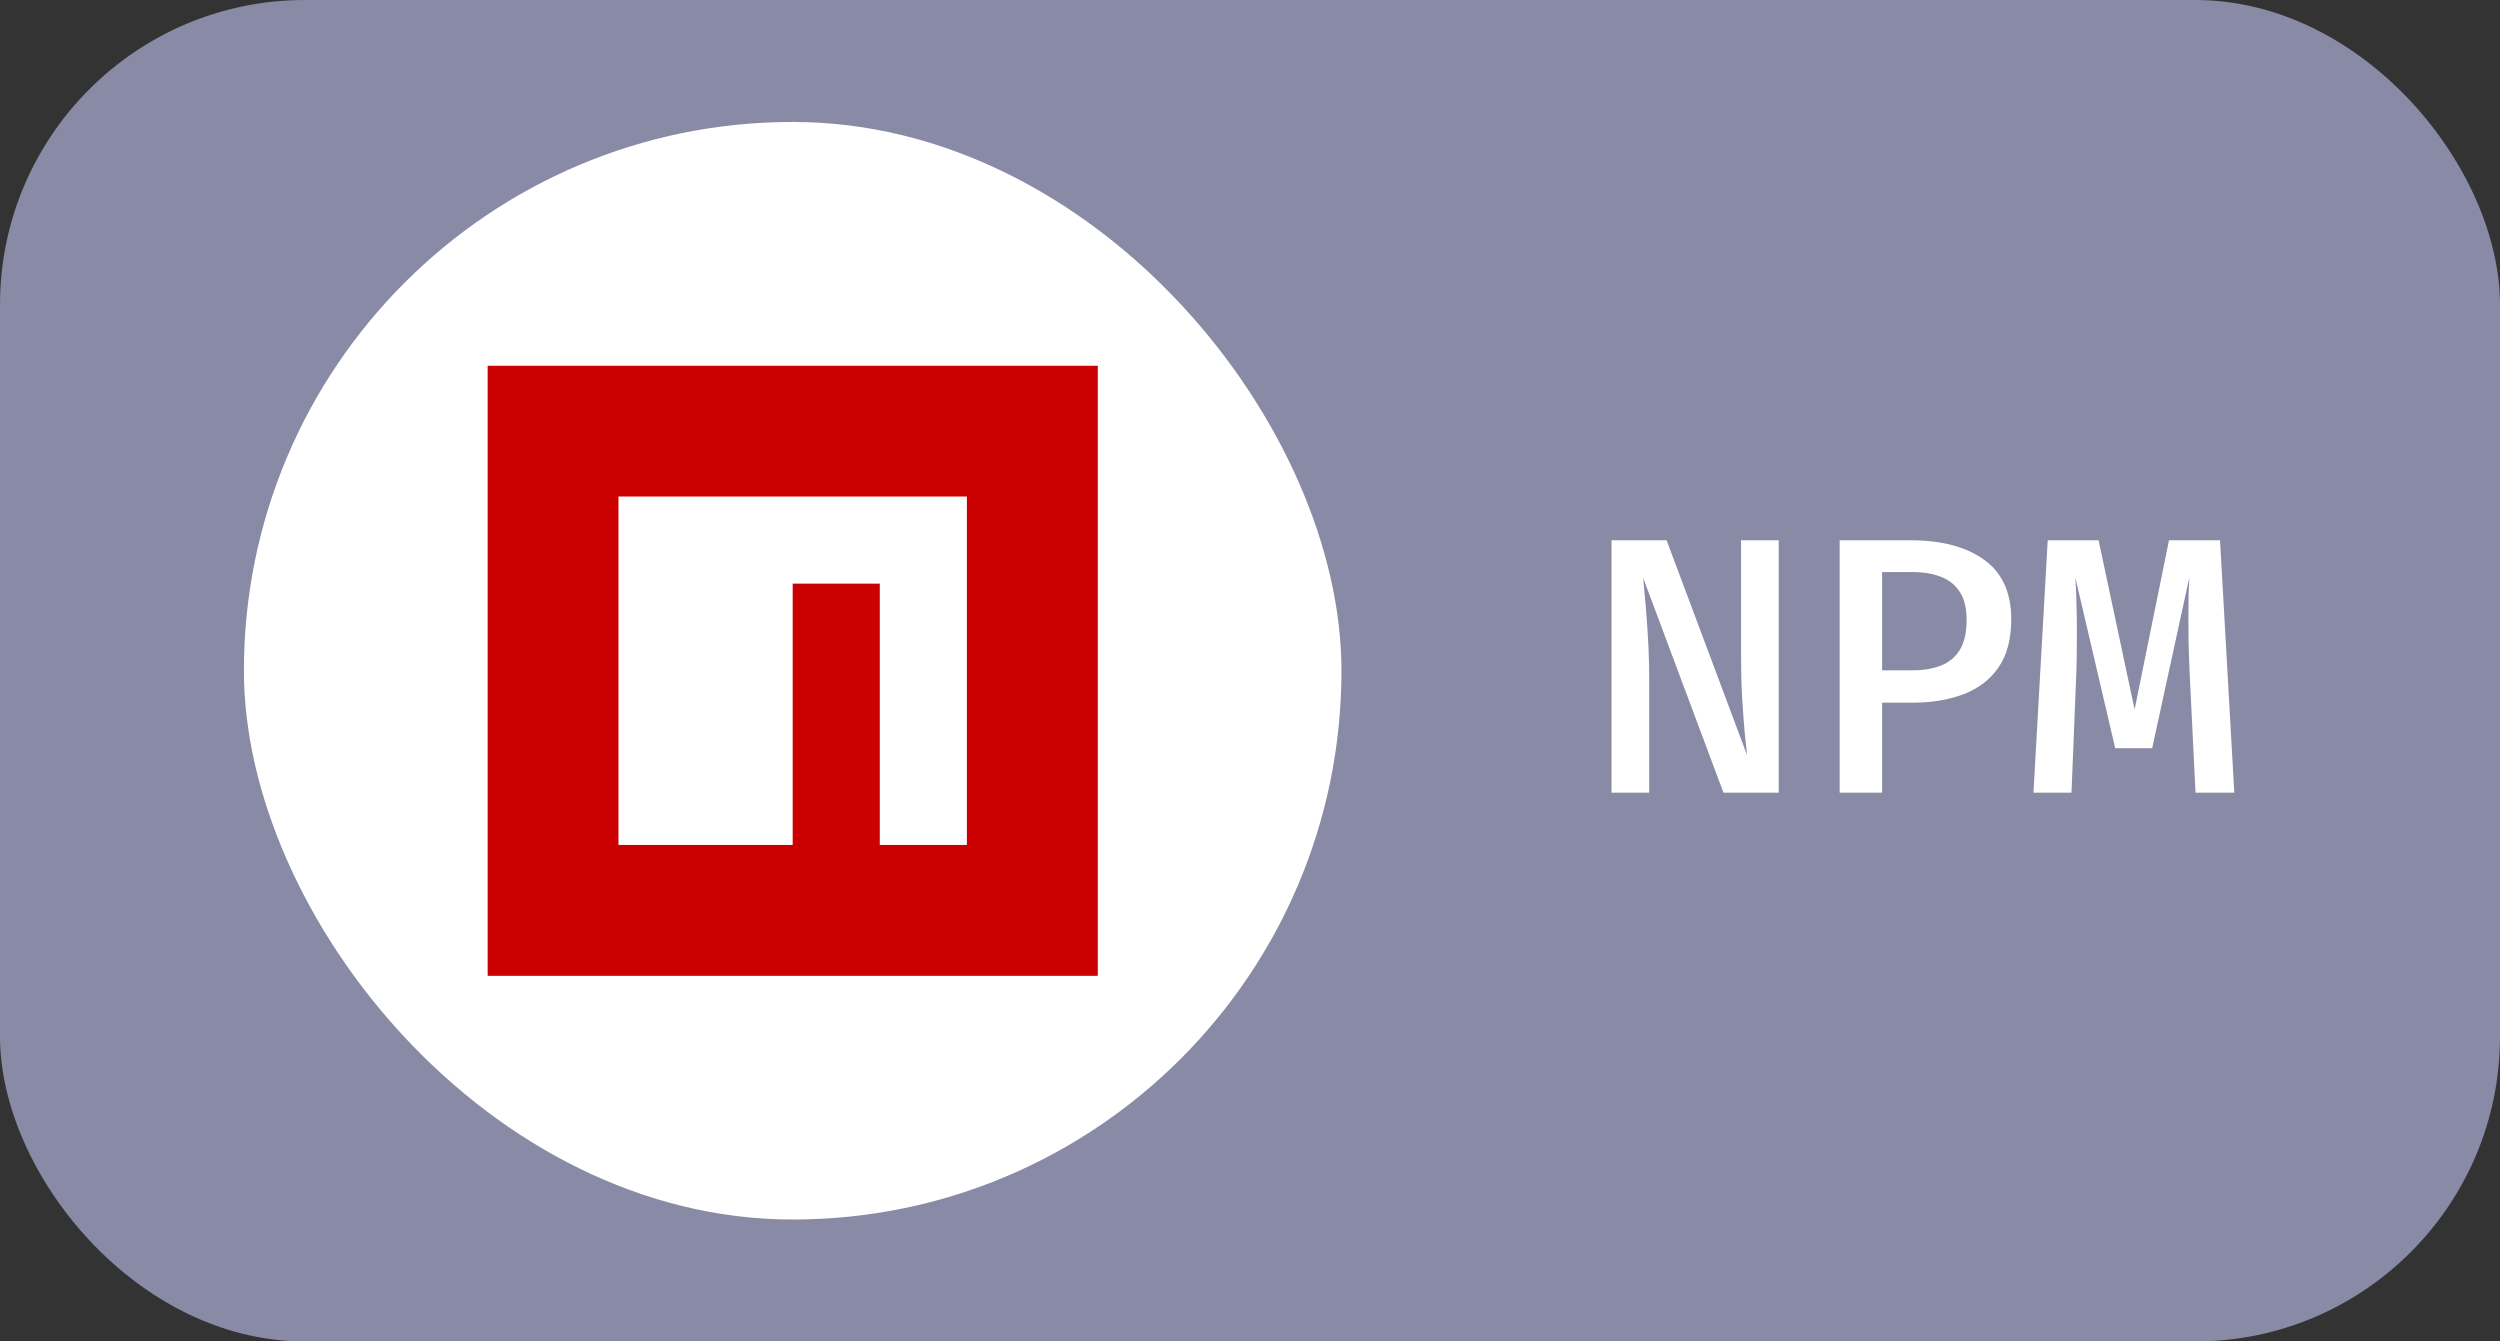 <svg width="82" height="44" viewBox="0 0 82 44" fill="none" xmlns="http://www.w3.org/2000/svg">
<rect x="0" y="0" width="82" height="44" fill="#333333" stroke="none"/>
<rect width="82" height="44" rx="10" fill="#898AA6"/>
<rect x="8" y="4" width="36" height="36" rx="18" fill="white"/>
<g clip-path="url(#clip0_6_230)">
<rect width="20" height="20" transform="translate(16 12)" fill="#CB0000"/>
<path d="M16 32H36V12H16V32Z" fill="#CB0000"/>
<path d="M20.286 27.714H26V19.143H28.857V27.714H31.714V16.286H20.286V27.714Z" fill="white"/>
</g>
<path d="M56.53 26L53.896 18.956C53.908 19.08 53.924 19.256 53.944 19.484C53.968 19.712 53.99 19.976 54.01 20.276C54.034 20.576 54.054 20.894 54.07 21.23C54.086 21.566 54.094 21.902 54.094 22.238V26H52.858V17.72H54.664L57.304 24.77C57.284 24.602 57.258 24.356 57.226 24.032C57.198 23.704 57.17 23.324 57.142 22.892C57.118 22.456 57.106 21.99 57.106 21.494V17.72H58.342V26H56.53ZM64.505 20.33C64.505 19.95 64.431 19.646 64.283 19.418C64.139 19.19 63.933 19.024 63.665 18.92C63.401 18.816 63.089 18.764 62.729 18.764H61.733V21.986H62.747C63.095 21.986 63.401 21.934 63.665 21.83C63.929 21.726 64.135 21.554 64.283 21.314C64.431 21.074 64.505 20.746 64.505 20.33ZM65.969 20.318C65.969 20.962 65.831 21.484 65.555 21.884C65.283 22.284 64.903 22.578 64.415 22.766C63.927 22.954 63.367 23.048 62.735 23.048H61.733V26H60.341V17.72H62.639C63.679 17.72 64.493 17.934 65.081 18.362C65.673 18.786 65.969 19.438 65.969 20.318ZM72.817 17.72L73.285 26H72.013L71.815 21.968C71.803 21.664 71.793 21.37 71.785 21.086C71.781 20.802 71.779 20.53 71.779 20.27C71.779 20.01 71.781 19.77 71.785 19.55C71.793 19.326 71.801 19.124 71.809 18.944L70.591 24.542H69.379L68.071 18.944C68.083 19.116 68.093 19.318 68.101 19.55C68.109 19.778 68.115 20.024 68.119 20.288C68.123 20.552 68.123 20.828 68.119 21.116C68.119 21.404 68.115 21.692 68.107 21.98L67.945 26H66.697L67.165 17.72H68.833L70.015 23.27L71.143 17.72H72.817Z" fill="white"/>
<defs>
<clipPath id="clip0_6_230">
<rect width="20" height="20" fill="white" transform="translate(16 12)"/>
</clipPath>
</defs>
</svg>
